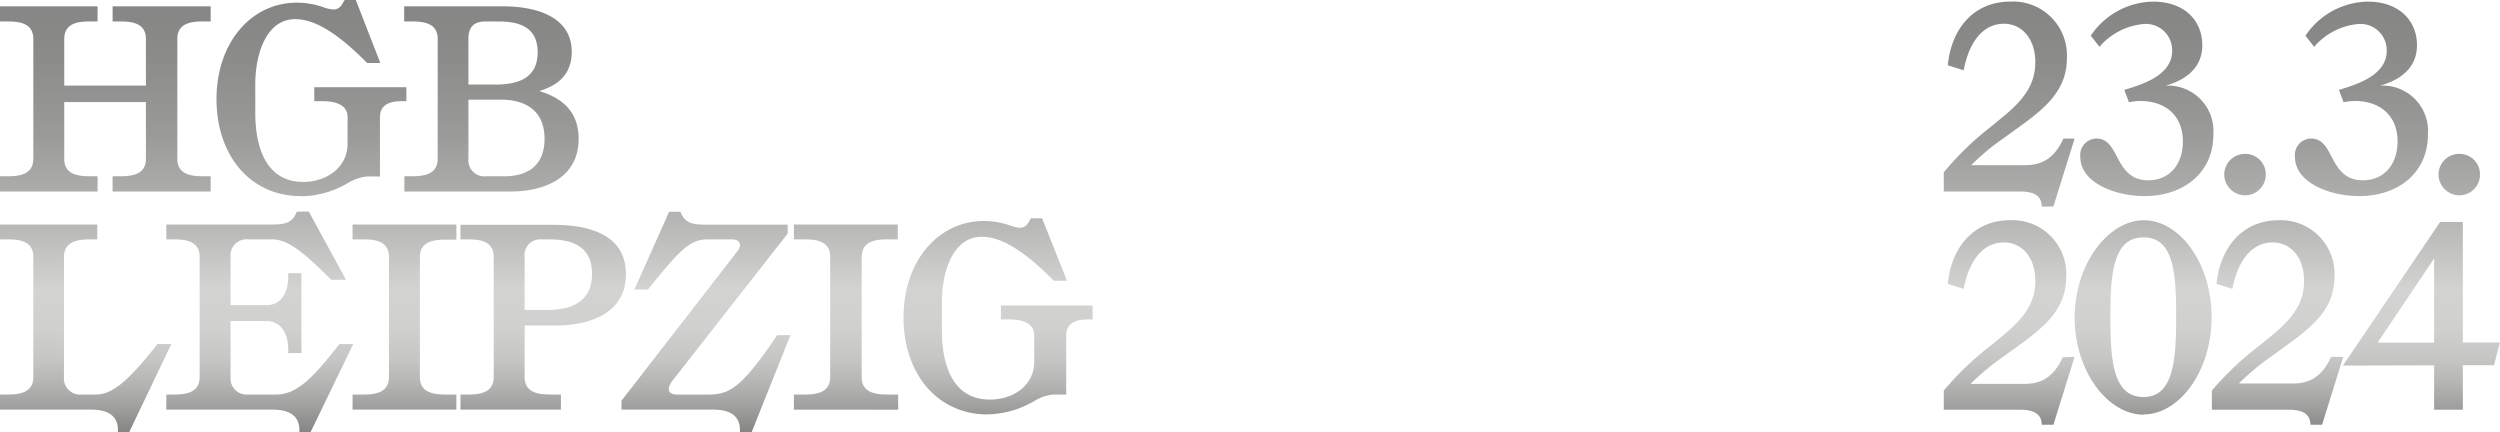 <svg id="Ebene_1" data-name="Ebene 1" xmlns="http://www.w3.org/2000/svg" xmlns:xlink="http://www.w3.org/1999/xlink" viewBox="0 0 261.09 45.12"><defs><style>.cls-1{fill:url(#Unbenannter_Verlauf_57);}</style><linearGradient id="Unbenannter_Verlauf_57" x1="130.54" y1="45.12" x2="130.54" gradientUnits="userSpaceOnUse"><stop offset="0" stop-color="#858584"/><stop offset="0.05" stop-color="#9c9c9b"/><stop offset="0.11" stop-color="#b4b4b3"/><stop offset="0.17" stop-color="#c6c6c5"/><stop offset="0.24" stop-color="#d0d0cf"/><stop offset="0.33" stop-color="#d3d3d2"/><stop offset="0.5" stop-color="#b4b4b3"/><stop offset="0.69" stop-color="#9a9a99"/><stop offset="0.87" stop-color="#8b8b8a"/><stop offset="1" stop-color="#858584"/></linearGradient></defs><path class="cls-1" d="M103.1,43.27A9.91,9.91,0,0,0,108,41.89a4.73,4.73,0,0,1,2-.69h1.35V35.05c0-1.47,1.24-1.69,2.29-1.69h.47V31.9h-9.58v1.46h.88c1.16,0,2.6.28,2.6,1.66v2.76c0,2.48-2.18,3.95-4.64,3.95-3.64,0-5-3.23-5-7.21v-3c0-3.12,1.13-6.79,4.17-6.79,1.9,0,4.25,1.27,7.51,4.59h1.38l-2.6-6.52h-1.16l-.3.5a1,1,0,0,1-.88.49,3.69,3.69,0,0,1-1-.24,8.35,8.35,0,0,0-2.73-.47c-4.78,0-8.4,4.19-8.4,10.07s3.54,10.13,8.78,10.13m-9.34-.49V41.2h-1.1c-1.16,0-2.71-.13-2.71-1.82V26.85C90,25.16,91.5,25,92.66,25h1.1V23.45H82.91V25H84c1.16,0,2.7.13,2.7,1.82V39.38c0,1.69-1.54,1.82-2.7,1.82H82.91v1.58Zm-15.3,2.34L82.55,35H81.17c-3.92,5.8-5.08,6.21-7.43,6.21H70.81c-1.13,0-1.21-.66-.55-1.49l12-15.32v-.94H73.91c-1.47,0-2.35-.05-2.85-1.35H69.88l-3.62,8.12h1.41C71,26.13,72,25,73.91,25h2.48c1,0,1.1.66.58,1.29L64.91,41.84v.94h9.58c1.68,0,2.89.6,2.78,2.34ZM54.79,26.85A1.64,1.64,0,0,1,56.56,25h.83c2.46,0,4.44.8,4.44,3.61s-2,3.76-4.74,3.76h-2.3ZM57.94,34c3.89,0,7.43-1.41,7.43-5.35s-3.43-5.17-7.65-5.17H48.09V25h.77c1.16,0,2.7.13,2.7,1.82V39.38c0,1.69-1.54,1.82-2.7,1.82h-.77v1.58H58.58V41.2H57.5c-1.16,0-2.71-.13-2.71-1.82V34ZM47.66,42.78V41.2h-1.1c-1.16,0-2.71-.13-2.71-1.82V26.85c0-1.69,1.55-1.82,2.71-1.82h1.1V23.45H36.82V25h1.1c1.16,0,2.7.13,2.7,1.82V39.38c0,1.69-1.54,1.82-2.7,1.82h-1.1v1.58ZM35.45,35.93c-2.62,3.34-4.36,5.27-6.59,5.27H25.93a1.68,1.68,0,0,1-1.85-1.82V33.53h3.73c1.63,0,2.29,1.43,2.29,2.95v.39h1.38V28.53H30.1v.39c0,1.52-.66,2.95-2.29,2.95H24.08v-5A1.68,1.68,0,0,1,25.93,25h2.48c1.69,0,3.26,1.32,6.19,4.22h1.54L32.25,22.1H31c-.5,1.3-1.38,1.35-2.85,1.35H17.37V25h.78c1.15,0,2.7.13,2.7,1.82V39.38c0,1.69-1.55,1.82-2.7,1.82h-.78v1.58h11.1c1.68,0,2.9.6,2.79,2.34h1.18l4.45-9.19Zm-19,0C14,39,12.06,41.2,10.05,41.2H8.53a1.68,1.68,0,0,1-1.85-1.82V26.85C6.68,25.16,8.23,25,9.39,25h.77V23.45H0V25H.77c1.16,0,2.71.13,2.71,1.82V39.38c0,1.69-1.55,1.82-2.71,1.82H0v1.58H9.52c1.69,0,2.9.6,2.79,2.34H13.5l4.39-9.19ZM50.77,18.41a1.67,1.67,0,0,1-1.85-1.82V10.41h3.39c2.76,0,4.56,1.29,4.56,4.08,0,3-2,3.92-4.2,3.92ZM48.92,4.06c0-1.22.55-1.82,1.79-1.82h1.35c2.24,0,4.09.63,4.09,3.23s-1.91,3.36-4.36,3.36H48.92Zm7.37,5.46c2-.6,3.42-1.76,3.42-4.11C59.71,2,56.48.66,52.48.66H42.21V2.24H43c1.16,0,2.71.13,2.71,1.82V16.59c0,1.68-1.55,1.82-2.71,1.82h-.77V20H53.33c3.56,0,7.1-1.44,7.1-5.5,0-3-1.91-4.33-4.14-5m-24.87,11a9.9,9.9,0,0,0,4.91-1.38,4.73,4.73,0,0,1,2-.69h1.35V12.26c0-1.47,1.24-1.69,2.29-1.69h.47V9.11H32.82v1.46h.89c1.16,0,2.59.28,2.59,1.66V15c0,2.48-2.18,4-4.64,4-3.64,0-5-3.23-5-7.21v-3c0-3.12,1.14-6.79,4.17-6.79,1.91,0,4.25,1.27,7.51,4.58h1.38L37.16,0H36l-.31.5a1,1,0,0,1-.88.49A3.85,3.85,0,0,1,33.76.75,8.3,8.3,0,0,0,31,.28c-4.78,0-8.39,4.19-8.39,10.07s3.53,10.13,8.78,10.13M22,2.24V.66H11.76V2.24h.77c1.16,0,2.71.13,2.71,1.82V8.94H6.71V4.06c0-1.69,1.54-1.82,2.7-1.82h.78V.66H0V2.24H.77c1.16,0,2.71.13,2.71,1.82V16.59c0,1.68-1.55,1.82-2.71,1.82H0V20H10.19V18.41H9.41c-1.16,0-2.7-.14-2.7-1.82V10.66h8.53v5.93c0,1.68-1.55,1.82-2.71,1.82h-.77V20H22V18.41h-.78c-1.16,0-2.7-.14-2.7-1.82V4.06c0-1.69,1.54-1.82,2.7-1.82ZM254.21,27v8.78h-5.9Zm0,11.15v4.64h3V38.14h3.26l.61-2.37h-3.87V23.18h-2.37l-10.16,15Zm-10.76-.88c-.89,1.93-2.1,2.78-4,2.78h-5.63a24.71,24.71,0,0,1,3.37-2.81l1.18-.86c3-2.15,5.44-4,5.44-7.53A5.62,5.62,0,0,0,238,23c-3.83,0-6.15,2.87-6.51,6.65l1.65.52c.64-3.31,2.27-4.85,4.2-4.85s3.29,1.6,3.29,4-1.25,4-3.54,5.85l-1.1.91A30.72,30.72,0,0,0,231,40.79v2h8.06c1.46,0,2.23.49,2.23,1.57h1.22l2.21-7.09Zm-19.58,4.19c-3.2,0-3.47-3.81-3.47-8.33s.27-8.34,3.47-8.34,3.4,3.89,3.4,8.34-.28,8.33-3.4,8.33m0,1.82c3.7,0,7.1-4.47,7.1-10.15S227.6,23,223.9,23s-7.23,4.55-7.23,10.16,3.45,10.15,7.23,10.15m-8.47-6c-.89,1.93-2.1,2.78-4,2.78h-5.63a24.71,24.71,0,0,1,3.37-2.81l1.19-.86c3-2.15,5.43-4,5.43-7.53A5.62,5.62,0,0,0,209.93,23c-3.83,0-6.15,2.87-6.51,6.65l1.66.52c.63-3.31,2.26-4.85,4.19-4.85s3.29,1.6,3.29,4-1.25,4-3.54,5.85l-1.1.91A30.72,30.72,0,0,0,203,40.79v2H211c1.46,0,2.23.49,2.23,1.57h1.22l2.21-7.09ZM256.89,20.4A2.16,2.16,0,0,0,259,18.22a2.13,2.13,0,0,0-2.15-2.15,2.16,2.16,0,0,0-2.18,2.15,2.19,2.19,0,0,0,2.18,2.18M248.58,8.94c1.77-.49,3.84-1.62,3.84-4.22S250.51.17,247.28.17a8,8,0,0,0-6.51,3.56l.91,1.16a6.9,6.9,0,0,1,4.58-2.38,2.75,2.75,0,0,1,3,2.79c0,2.57-3.1,3.51-5,4.09l.5,1.29a5.61,5.61,0,0,1,1.21-.13c2.46,0,4.42,1.4,4.42,4.22,0,2.46-1.46,4.06-3.62,4.06-1.93,0-2.65-1.27-3.28-2.49-.53-1-1-1.87-2.13-1.87a1.71,1.71,0,0,0-1.68,1.93c0,2.65,3.59,4.08,6.71,4.08,4.08,0,7.17-2.45,7.17-6.4a4.74,4.74,0,0,0-4.91-5.14M234.47,20.4a2.17,2.17,0,0,0,2.16-2.18,2.14,2.14,0,0,0-2.16-2.15,2.17,2.17,0,0,0-2.18,2.15,2.19,2.19,0,0,0,2.18,2.18m-8.3-11.46c1.76-.49,3.83-1.62,3.83-4.22S228.1.17,224.87.17a8,8,0,0,0-6.52,3.56l.91,1.16a6.9,6.9,0,0,1,4.59-2.38,2.74,2.74,0,0,1,3,2.79c0,2.57-3.09,3.51-5,4.09l.49,1.29a5.71,5.71,0,0,1,1.22-.13c2.45,0,4.41,1.4,4.41,4.22,0,2.46-1.46,4.06-3.61,4.06-1.93,0-2.65-1.27-3.29-2.49-.52-1-1-1.87-2.12-1.87a1.72,1.72,0,0,0-1.69,1.93c0,2.65,3.59,4.08,6.71,4.08,4.09,0,7.18-2.45,7.18-6.4a4.75,4.75,0,0,0-4.91-5.14m-10.74,5.53c-.89,1.93-2.1,2.78-4,2.78h-5.63a24,24,0,0,1,3.37-2.81l1.19-.86c3-2.15,5.43-4,5.43-7.53A5.62,5.62,0,0,0,209.93.17c-3.83,0-6.15,2.87-6.51,6.65l1.66.52c.63-3.31,2.26-4.86,4.19-4.86s3.29,1.61,3.29,4-1.25,4-3.54,5.85l-1.1.91A30.72,30.72,0,0,0,203,18v2H211c1.46,0,2.23.49,2.23,1.57h1.22l2.21-7.09Z"/></svg>